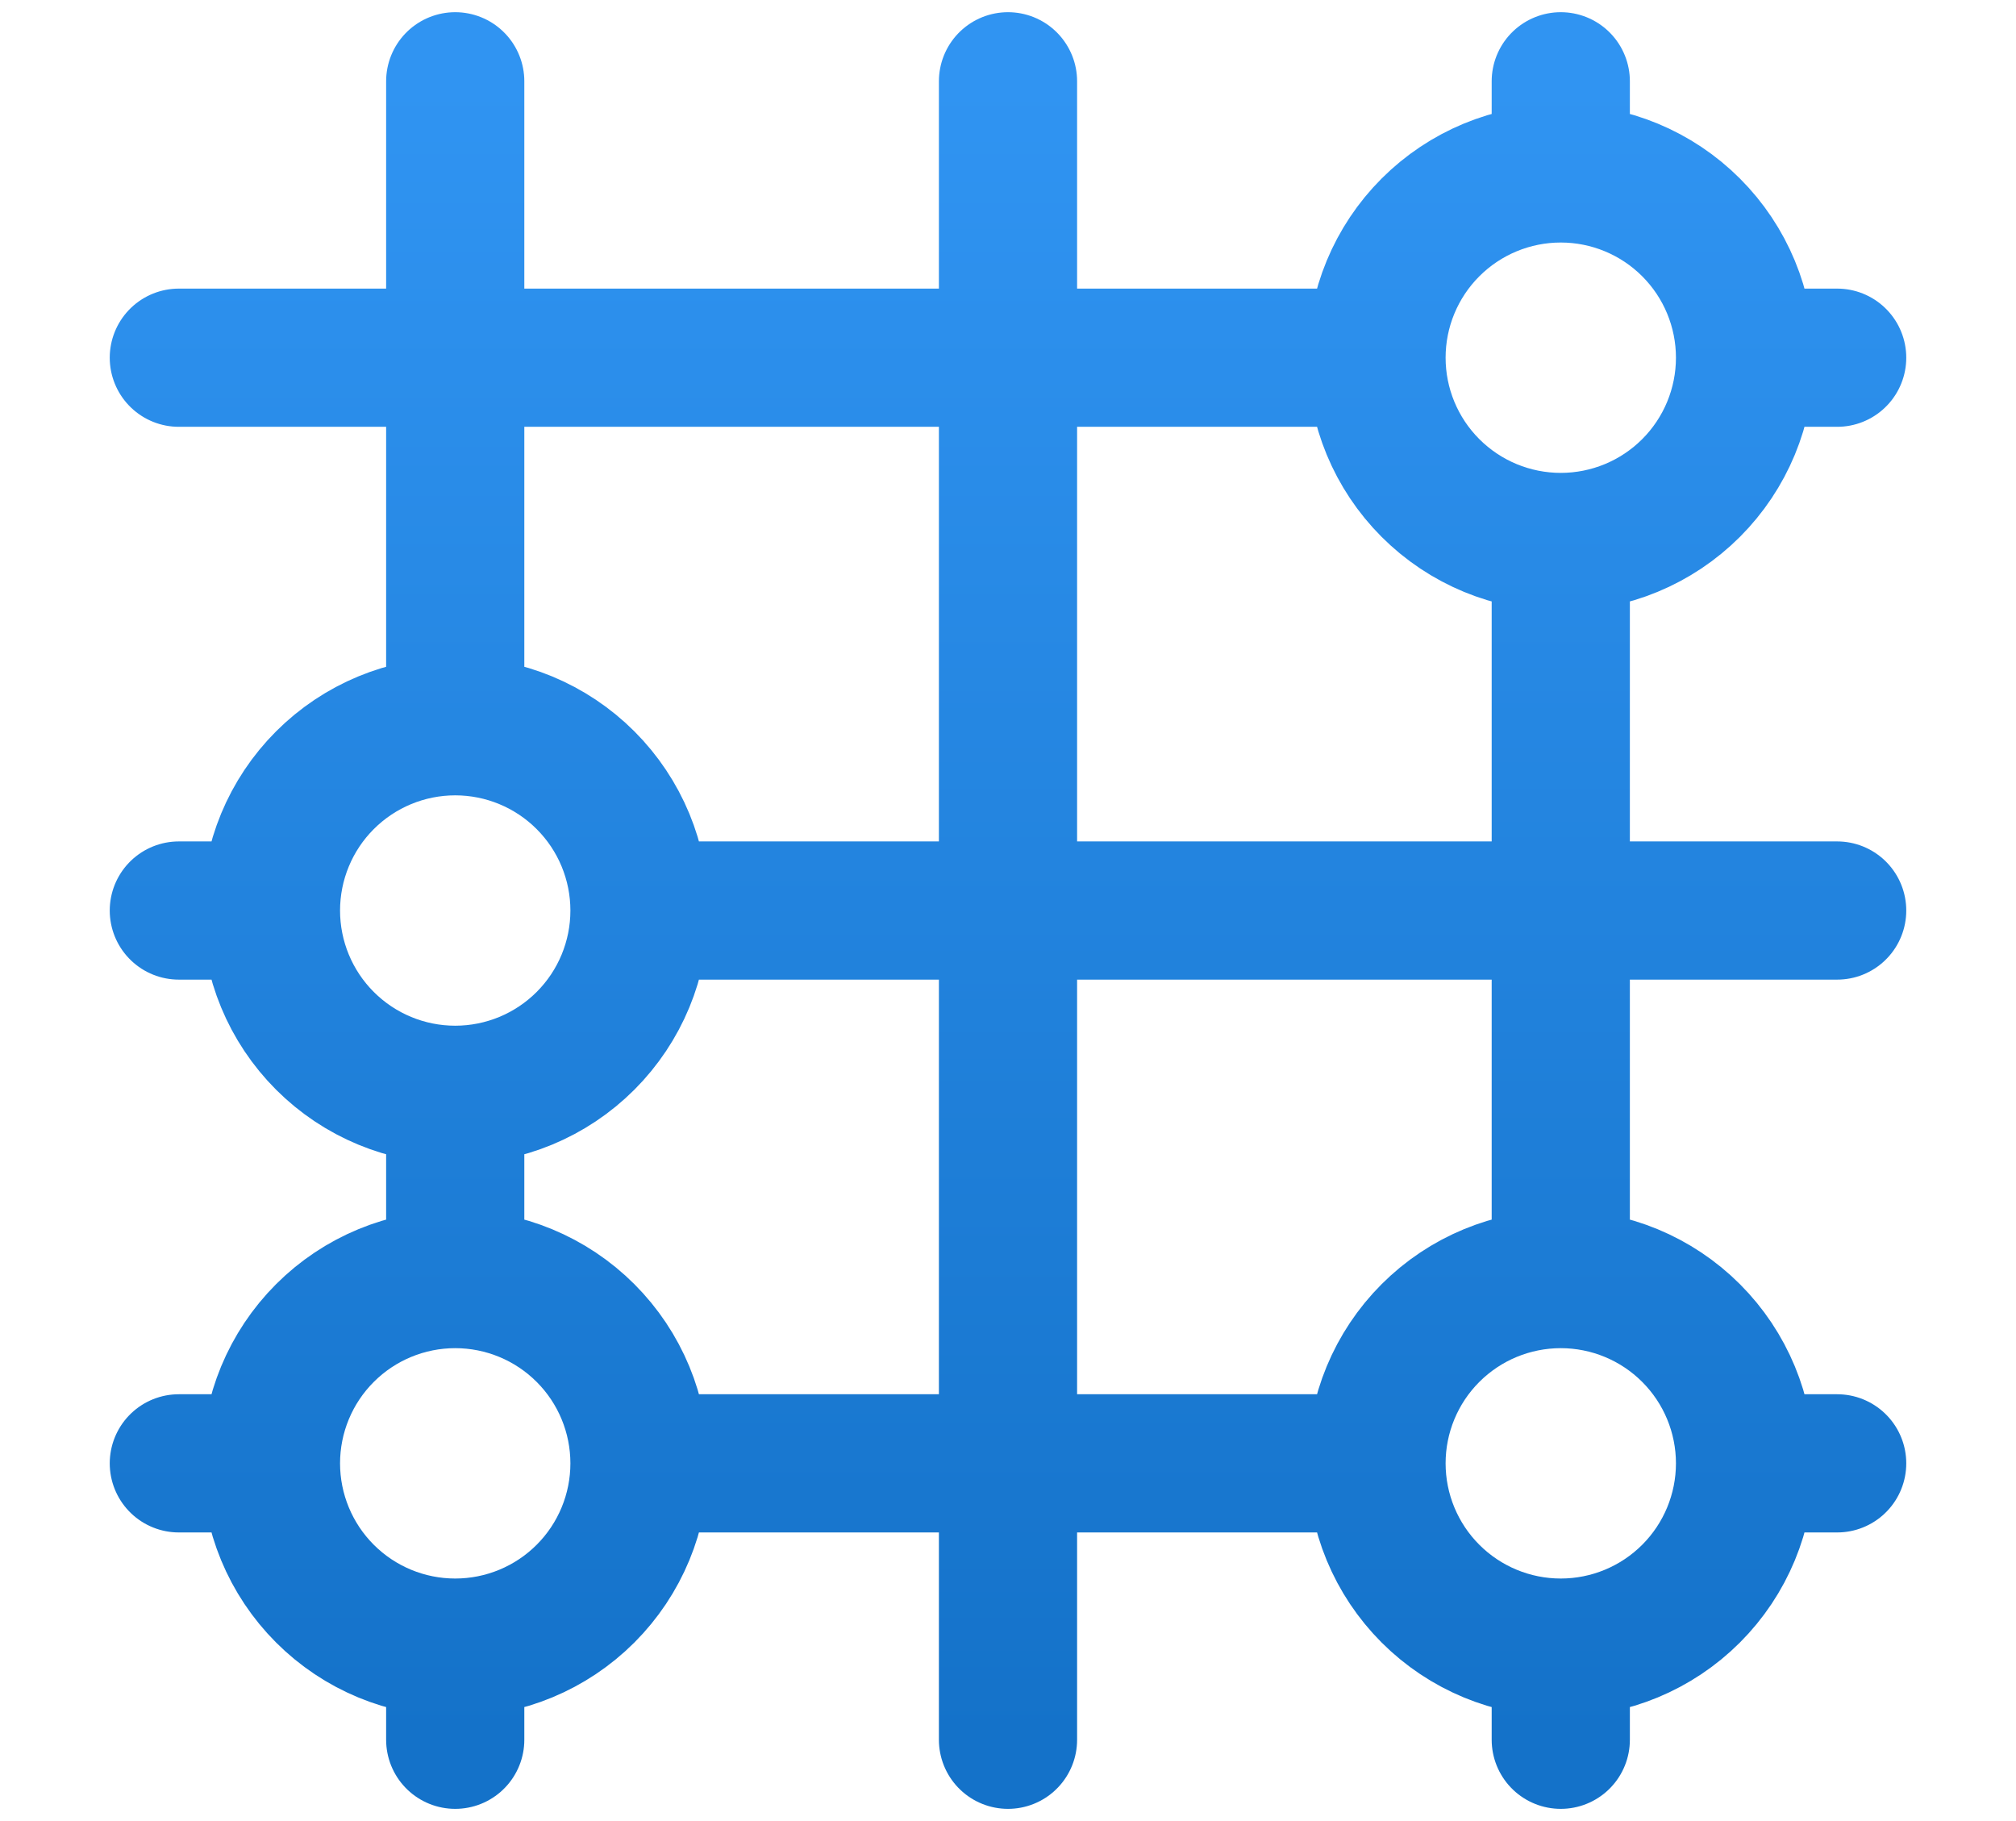 <svg width="62" height="56" viewBox="0 0 62 56" fill="none" xmlns="http://www.w3.org/2000/svg">
<g clip-path="url(#clip0_1229_312)">
<path d="M42.333 11C42.333 12.503 42.93 13.944 43.993 15.007C45.056 16.07 46.497 16.667 48 16.667M42.333 11C42.333 9.497 42.93 8.056 43.993 6.993C45.056 5.93 46.497 5.333 48 5.333M42.333 11H5.5M48 16.667C49.503 16.667 50.944 16.07 52.007 15.007C53.07 13.944 53.667 12.503 53.667 11M48 16.667V39.333M53.667 11C53.667 9.497 53.07 8.056 52.007 6.993C50.944 5.93 49.503 5.333 48 5.333M53.667 11H56.5M48 5.333V2.5M8.333 28C8.333 29.503 8.93 30.944 9.993 32.007C11.056 33.07 12.497 33.667 14 33.667M8.333 28C8.333 26.497 8.93 25.056 9.993 23.993C11.056 22.93 12.497 22.333 14 22.333M8.333 28H5.5M14 33.667C15.503 33.667 16.944 33.07 18.007 32.007C19.07 30.944 19.667 29.503 19.667 28M14 33.667V39.333M19.667 28C19.667 26.497 19.07 25.056 18.007 23.993C16.944 22.93 15.503 22.333 14 22.333M19.667 28H56.5M14 22.333V2.5M8.333 45C8.333 46.503 8.93 47.944 9.993 49.007C11.056 50.07 12.497 50.667 14 50.667M8.333 45C8.333 43.497 8.93 42.056 9.993 40.993C11.056 39.93 12.497 39.333 14 39.333M8.333 45H5.5M14 50.667C15.503 50.667 16.944 50.07 18.007 49.007C19.07 47.944 19.667 46.503 19.667 45M14 50.667V53.5M19.667 45C19.667 43.497 19.07 42.056 18.007 40.993C16.944 39.93 15.503 39.333 14 39.333M19.667 45H42.333M42.333 45C42.333 46.503 42.93 47.944 43.993 49.007C45.056 50.07 46.497 50.667 48 50.667M42.333 45C42.333 43.497 42.93 42.056 43.993 40.993C45.056 39.93 46.497 39.333 48 39.333M48 50.667C49.503 50.667 50.944 50.07 52.007 49.007C53.07 47.944 53.667 46.503 53.667 45M48 50.667V53.5M53.667 45C53.667 43.497 53.07 42.056 52.007 40.993C50.944 39.93 49.503 39.333 48 39.333M53.667 45H56.5M31 2.5V53.5" stroke="url(#paint0_linear_1229_312)" stroke-width="4.25" stroke-linecap="round" stroke-linejoin="round"/>
</g>
<defs>
<linearGradient id="paint0_linear_1229_312" x1="31" y1="2.5" x2="31" y2="53.5" gradientUnits="userSpaceOnUse">
<stop stop-color="#3094F2"/>
<stop offset="1" stop-color="#1472C9"/>
</linearGradient>
<clipPath id="clip0_1229_312">
<rect width="62" height="56" fill="white"/>
</clipPath>
</defs>
</svg>
